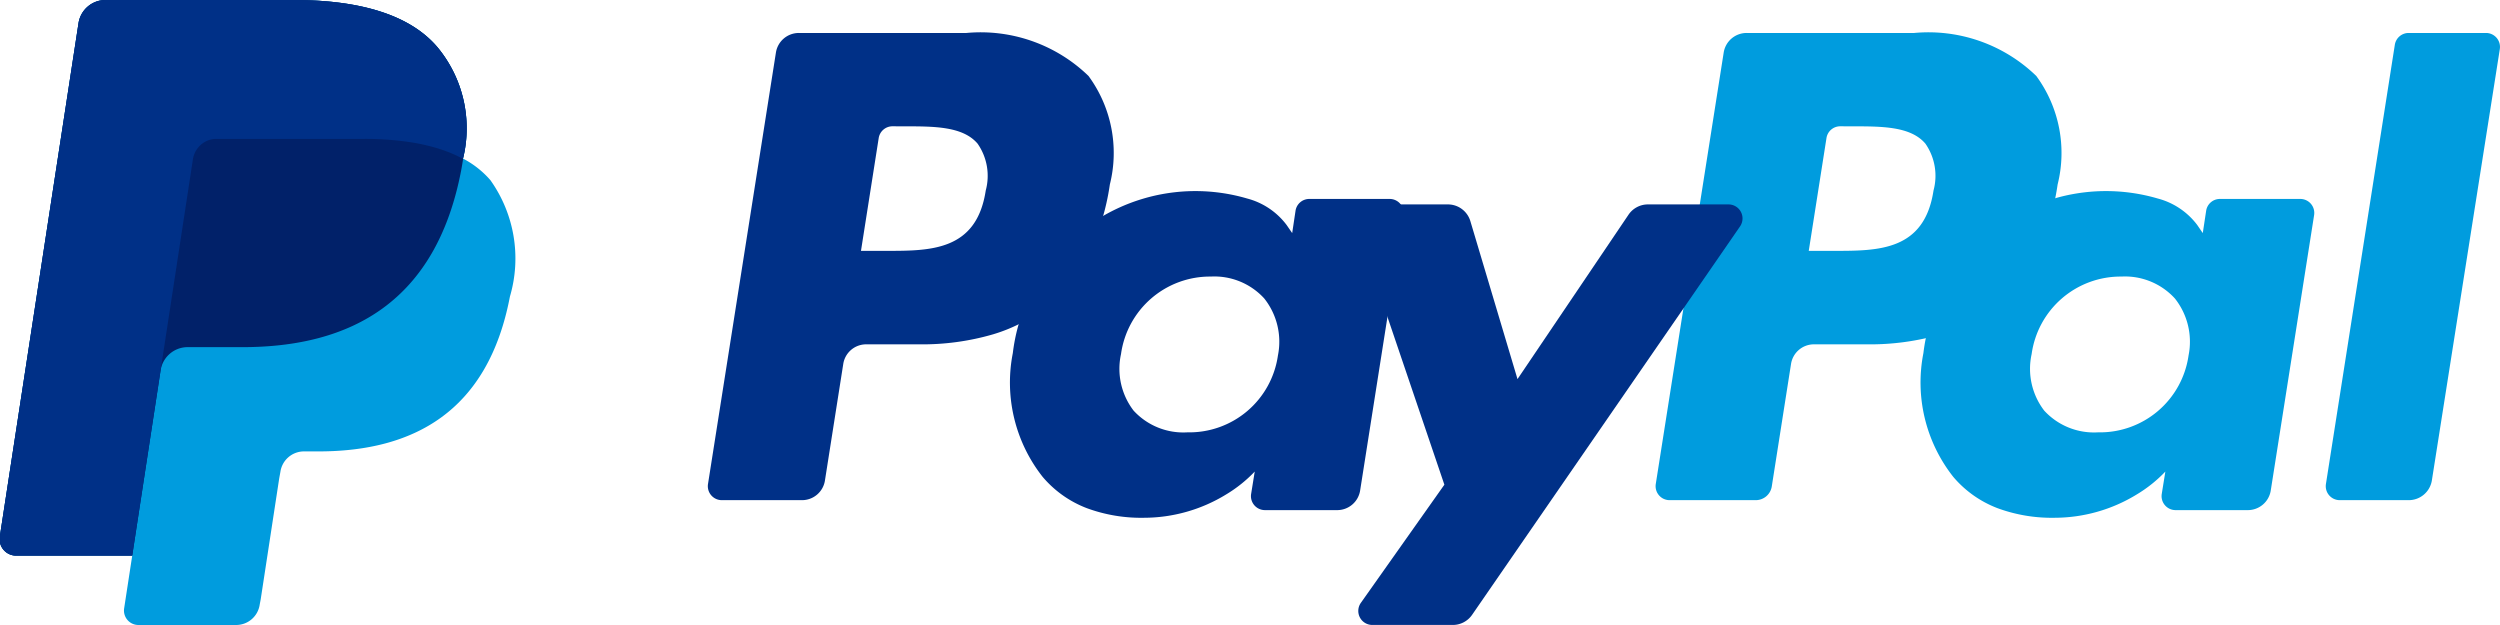 <svg id="PayPal-FullColor-Horizontal" xmlns="http://www.w3.org/2000/svg" xmlns:xlink="http://www.w3.org/1999/xlink" viewBox="0 0 64 16">
  <defs>
    <style>
      .cls-1 {
        fill: none;
      }

      .cls-2 {
        fill: #009cde;
      }

      .cls-3 {
        fill: #003087;
      }

      .cls-4 {
        clip-path: url(#clip-path);
      }

      .cls-5 {
        fill: #012169;
      }
    </style>
    <clipPath id="clip-path">
      <path id="Clip_6" data-name="Clip 6" class="cls-1" d="M64,16V0H0V16Z"/>
    </clipPath>
  </defs>
  <path id="Fill_7" data-name="Fill 7" class="cls-2" d="M1.764.3,0,11.545a.358.358,0,0,0,.353.415h1.77a.6.6,0,0,0,.588-.5L4.451.415A.358.358,0,0,0,4.1,0H2.117a.358.358,0,0,0-.353.3" transform="translate(59.544 0.844)"/>
  <path id="Fill_4" data-name="Fill 4" class="cls-2" d="M3.412,8.362a4.014,4.014,0,0,1-1.457-.247,2.786,2.786,0,0,1-1.129-.8A3.9,3.9,0,0,1,.061,4.147a4.709,4.709,0,0,1,6-3.958A1.851,1.851,0,0,1,7.07.865l.143.209L7.3.5a.356.356,0,0,1,.353-.3H9.71a.358.358,0,0,1,.353.415L8.953,7.666a.594.594,0,0,1-.589.5H6.516a.358.358,0,0,1-.353-.415l.092-.572v0a3.473,3.473,0,0,1-.734.587A4.035,4.035,0,0,1,3.412,8.362Zm1.72-6.175a2.3,2.3,0,0,0-2.3,1.984,1.757,1.757,0,0,0,.322,1.448,1.73,1.73,0,0,0,1.379.556A2.292,2.292,0,0,0,6.849,4.207,1.782,1.782,0,0,0,6.5,2.749,1.727,1.727,0,0,0,5.132,2.187Z" transform="translate(49.178 4.893)"/>
  <path id="Fill_1" data-name="Fill 1" class="cls-2" d="M2.557,11.96H.357A.358.358,0,0,1,0,11.545L1.738.505A.594.594,0,0,1,2.327,0H6.615A3.968,3.968,0,0,1,9.74,1.1a3.327,3.327,0,0,1,.547,2.779,6.078,6.078,0,0,1-.545,1.787,3.994,3.994,0,0,1-1,1.279A4.106,4.106,0,0,1,7.3,7.714a6.47,6.47,0,0,1-1.894.257H4.05a.593.593,0,0,0-.588.505l-.492,3.13A.415.415,0,0,1,2.557,11.96ZM4.723,2.389a.356.356,0,0,0-.353.3L3.916,5.578h.647c1.137,0,2.313,0,2.547-1.545a1.441,1.441,0,0,0-.208-1.2c-.377-.443-1.108-.443-1.882-.443Z" transform="translate(42.388 0.844)"/>
  <path id="Fill_5" data-name="Fill 5" class="cls-3" d="M9.567,0H7.5a.6.6,0,0,0-.493.262L4.164,4.472,2.957.427A.6.6,0,0,0,2.387,0H.358A.359.359,0,0,0,.019.475l2.273,6.7L.154,10.2a.359.359,0,0,0,.292.566H2.508A.6.6,0,0,0,3,10.509L9.861.563A.359.359,0,0,0,9.567,0" transform="translate(34.684 5.233)"/>
  <path id="Fill_3" data-name="Fill 3" class="cls-3" d="M3.412,8.362a4.014,4.014,0,0,1-1.458-.247,2.785,2.785,0,0,1-1.128-.8A3.9,3.9,0,0,1,.062,4.147a4.709,4.709,0,0,1,6-3.958A1.85,1.85,0,0,1,7.07.865l.144.209L7.3.5a.356.356,0,0,1,.353-.3H9.71a.358.358,0,0,1,.353.415L8.953,7.666a.594.594,0,0,1-.588.5H6.516a.358.358,0,0,1-.353-.415l.092-.572v0a3.473,3.473,0,0,1-.734.587A4.035,4.035,0,0,1,3.412,8.362Zm1.72-6.175a2.3,2.3,0,0,0-2.3,1.984,1.758,1.758,0,0,0,.322,1.448,1.729,1.729,0,0,0,1.379.556A2.292,2.292,0,0,0,6.849,4.207,1.782,1.782,0,0,0,6.5,2.749,1.727,1.727,0,0,0,5.132,2.187Z" transform="translate(25.866 4.893)"/>
  <path id="Fill_2" data-name="Fill 2" class="cls-3" d="M2.4,11.96H.357A.358.358,0,0,1,0,11.545L1.738.505A.594.594,0,0,1,2.327,0H6.615A3.968,3.968,0,0,1,9.74,1.1a3.327,3.327,0,0,1,.547,2.779,6.077,6.077,0,0,1-.545,1.787,3.994,3.994,0,0,1-1,1.279A4.106,4.106,0,0,1,7.3,7.714a6.47,6.47,0,0,1-1.894.257H4.05a.593.593,0,0,0-.588.505l-.468,2.978A.594.594,0,0,1,2.4,11.96ZM4.723,2.389a.357.357,0,0,0-.353.3L3.916,5.578h.647c1.137,0,2.312,0,2.547-1.545a1.44,1.44,0,0,0-.209-1.2c-.377-.443-1.108-.443-1.882-.443Z" transform="translate(18.125 0.844)"/>
  <g id="Monogram">
    <path id="Clip_6-2" data-name="Clip 6" class="cls-1" d="M64,16V0H0V16Z"/>
    <g id="Monogram-2" data-name="Monogram" class="cls-4">
      <path id="Fill_8" data-name="Fill 8" class="cls-2" d="M11.861,4.065a3.248,3.248,0,0,0-.655-2.859C10.487.362,9.187,0,7.524,0H2.7a.7.7,0,0,0-.682.6L.005,13.731a.423.423,0,0,0,.409.493h2.98l-.206,1.344A.37.37,0,0,0,3.547,16H6.058a.61.61,0,0,0,.6-.525l.025-.132.473-3.091.031-.171a.61.61,0,0,1,.6-.525h.376c2.433,0,4.339-1.019,4.9-3.964a3.456,3.456,0,0,0-.5-2.98,2.4,2.4,0,0,0-.688-.546" transform="translate(-0.009 0)"/>
      <path id="Fill_9" data-name="Fill 9" class="cls-5" d="M11.861,4.065a3.248,3.248,0,0,0-.655-2.859C10.487.362,9.187,0,7.524,0H2.7a.7.7,0,0,0-.682.6L.005,13.731a.423.423,0,0,0,.409.493h2.98l.749-4.89-.023.153a.7.7,0,0,1,.68-.6H6.216c2.781,0,4.959-1.164,5.6-4.531.019-.1.035-.2.049-.291" transform="translate(-0.009 0)"/>
      <path id="Fill_10" data-name="Fill 10" class="cls-3" d="M4.947,4.082a.621.621,0,0,1,.336-.465.589.589,0,0,1,.261-.061H9.327a7.663,7.663,0,0,1,1.248.094q.164.027.319.063t.3.079q.073.022.143.046a3.351,3.351,0,0,1,.523.228,3.248,3.248,0,0,0-.655-2.859C10.487.362,9.187,0,7.524,0H2.7a.7.7,0,0,0-.682.6L.005,13.731a.423.423,0,0,0,.409.493h2.98L4.947,4.082" transform="translate(-0.009 0)"/>
    </g>
  </g>
</svg>
